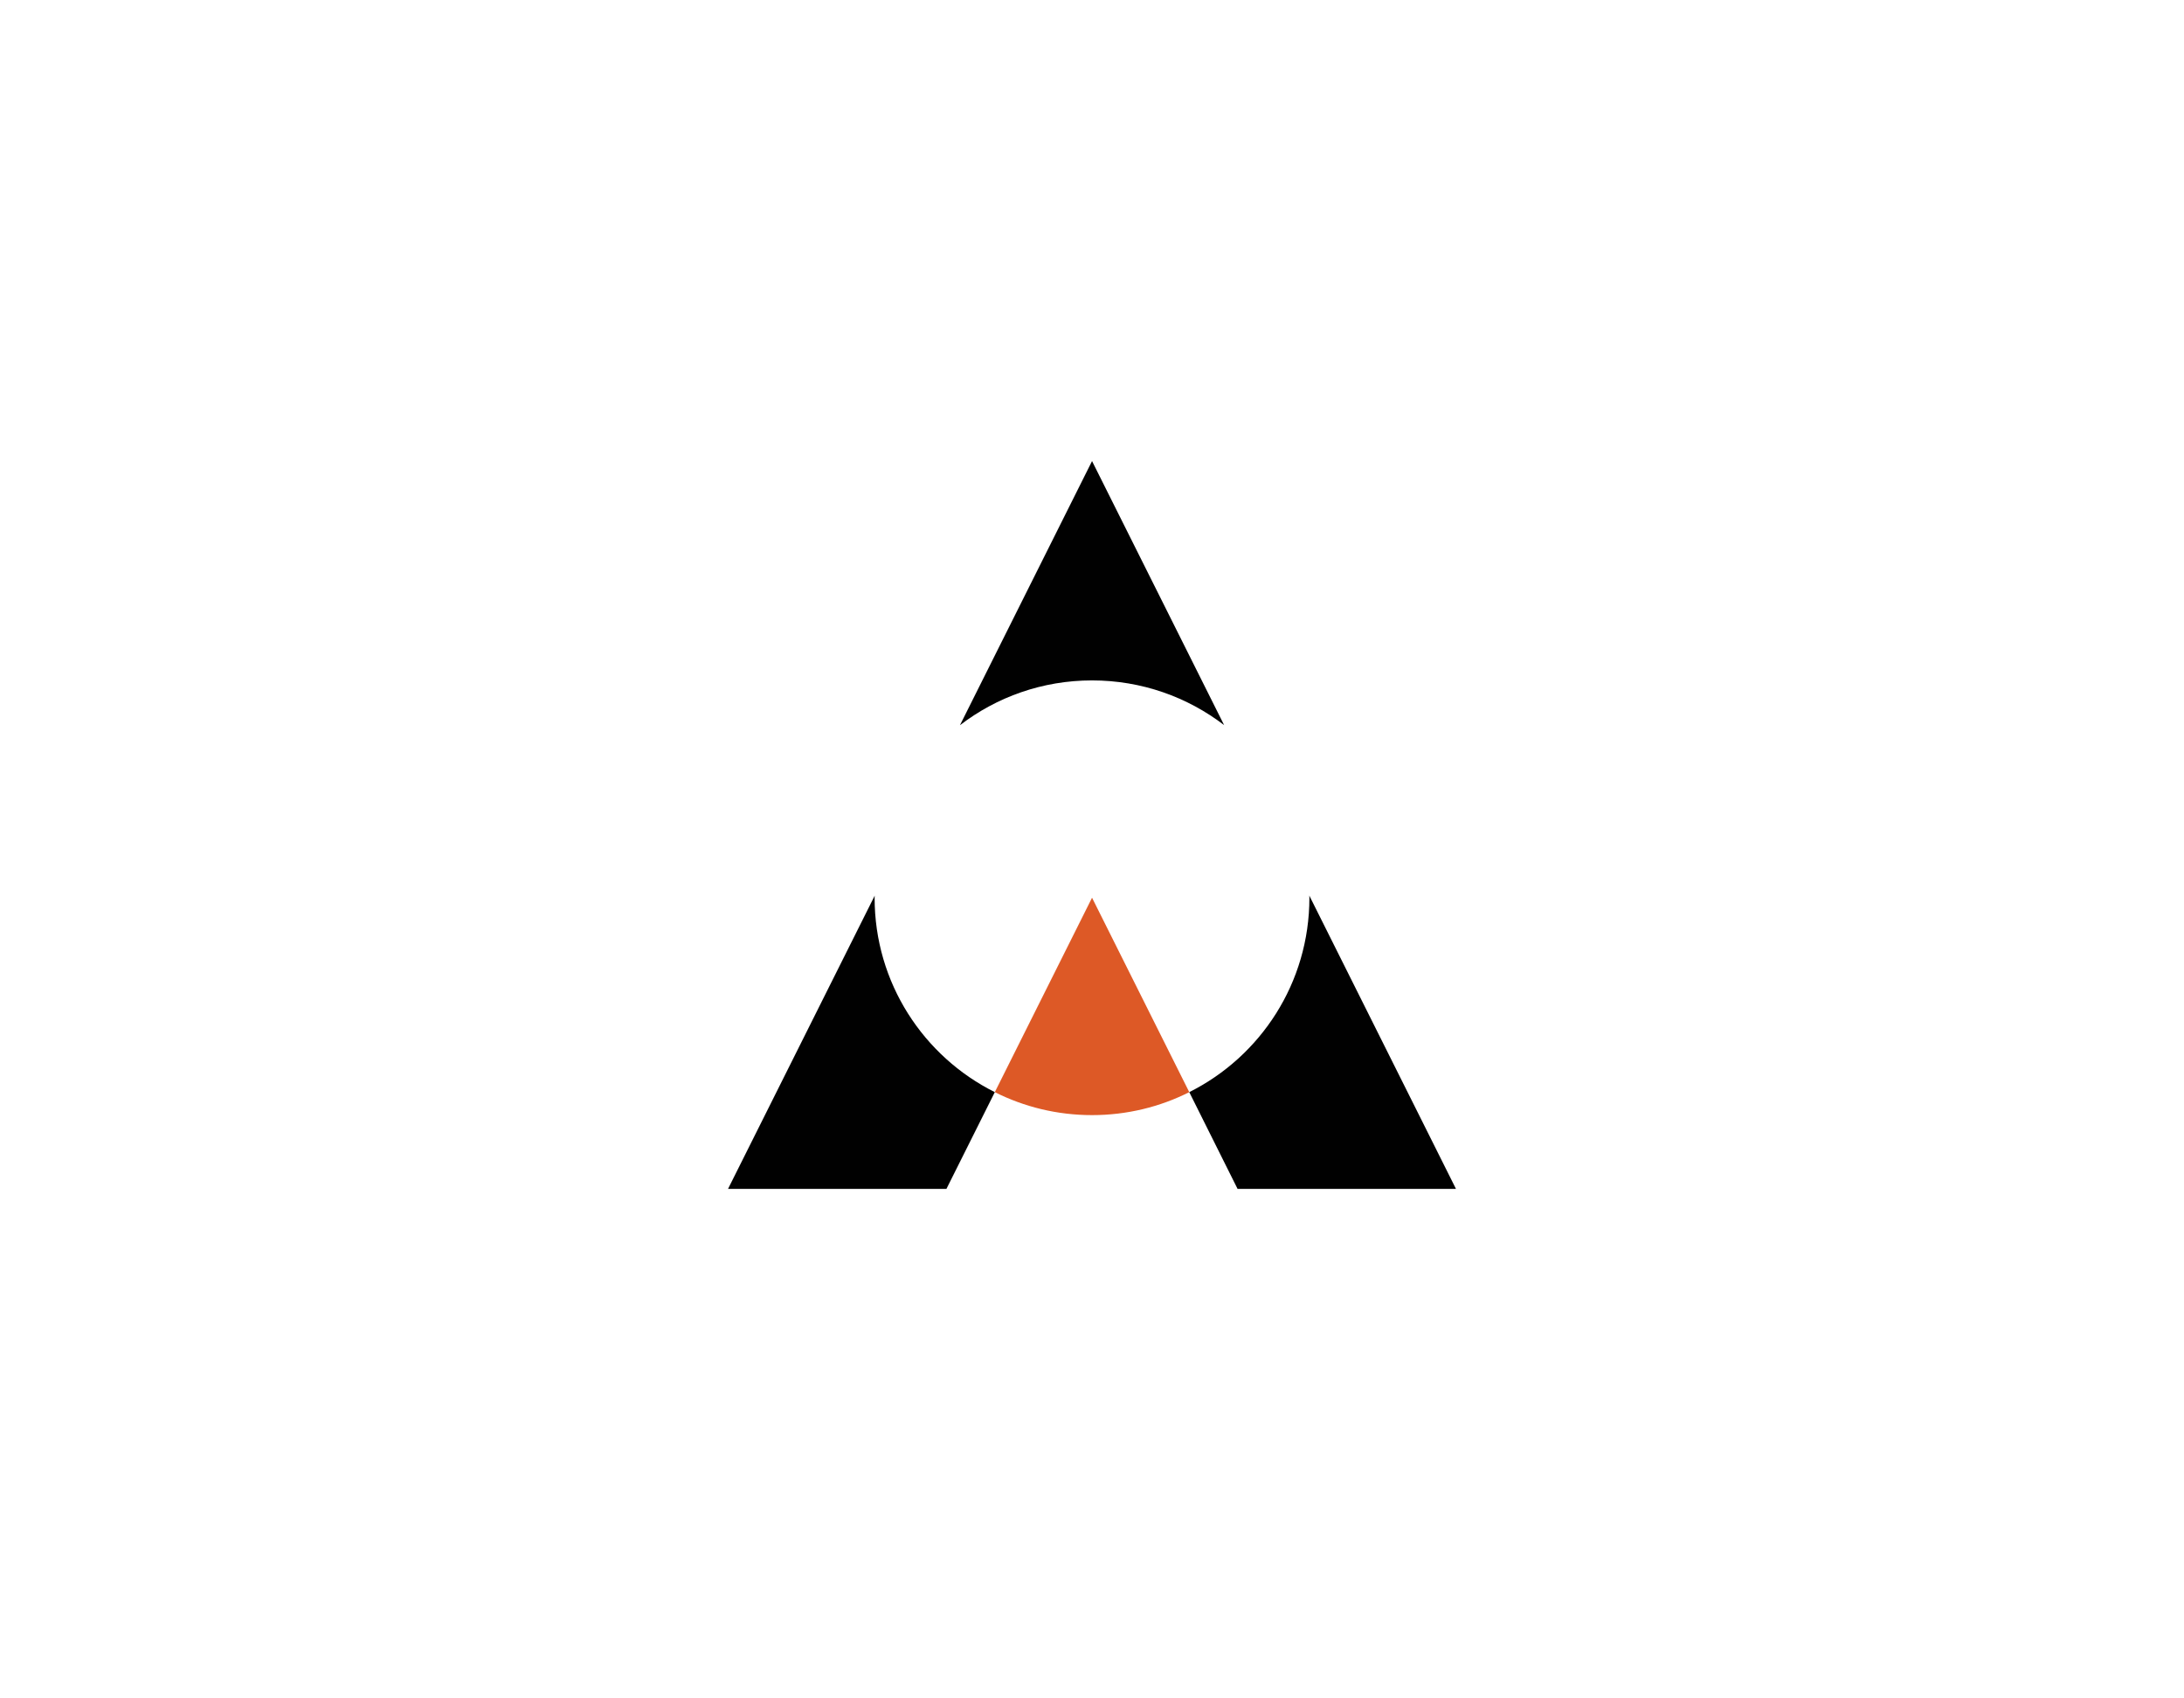 <?xml version="1.0" ?>
<!-- Generator: Adobe Illustrator 14.0.0, SVG Export Plug-In . SVG Version: 6.00 Build 43363)  -->
<!DOCTYPE svg
  PUBLIC '-//W3C//DTD SVG 1.1//EN'
  'http://www.w3.org/Graphics/SVG/1.1/DTD/svg11.dtd'>
<svg xmlns="http://www.w3.org/2000/svg" xmlns:xlink="http://www.w3.org/1999/xlink" version="1.1" id="Layer_1" x="0px" y="0px" viewBox="0 0 810 630" enable-background="new 0 0 810 630" xml:space="preserve">
	

	<g>
		
	
		<defs>
			
		
			<rect id="SVGID_1_" width="810" height="630"/>
			
	
		</defs>
		
	
		<clipPath id="SVGID_2_">
			
		
			<use xlink:href="#SVGID_1_" overflow="visible"/>
			
	
		</clipPath>
		
	
		<path clip-path="url(#SVGID_2_)" fill="#DD5926" d="M405.015,332.999l36.06,72.12c-10.83,5.46-23.101,8.521-36.06,8.521   c-12.96,0-25.2-3.061-36.06-8.521L405.015,332.999z"/>
		
	
		<path clip-path="url(#SVGID_2_)" fill="#010101" d="M368.955,405.119l-17.94,35.88h-81l54.39-108.75   c-0.03,0.271-0.03,0.51-0.03,0.78C324.375,364.589,342.525,391.919,368.955,405.119"/>
		
	
		<path clip-path="url(#SVGID_2_)" fill="#010101" d="M454.005,268.979c-13.56-10.41-30.57-16.59-48.99-16.59s-35.4,6.18-48.99,16.62   l48.99-97.98L454.005,268.979z"/>
		
	
		<path clip-path="url(#SVGID_2_)" fill="#010101" d="M539.985,440.999h-81l-17.91-35.88c26.431-13.229,44.55-40.53,44.55-72.09   c0-0.271,0-0.54-0.03-0.811L539.985,440.999z"/>
		

	</g>
	

</svg>
